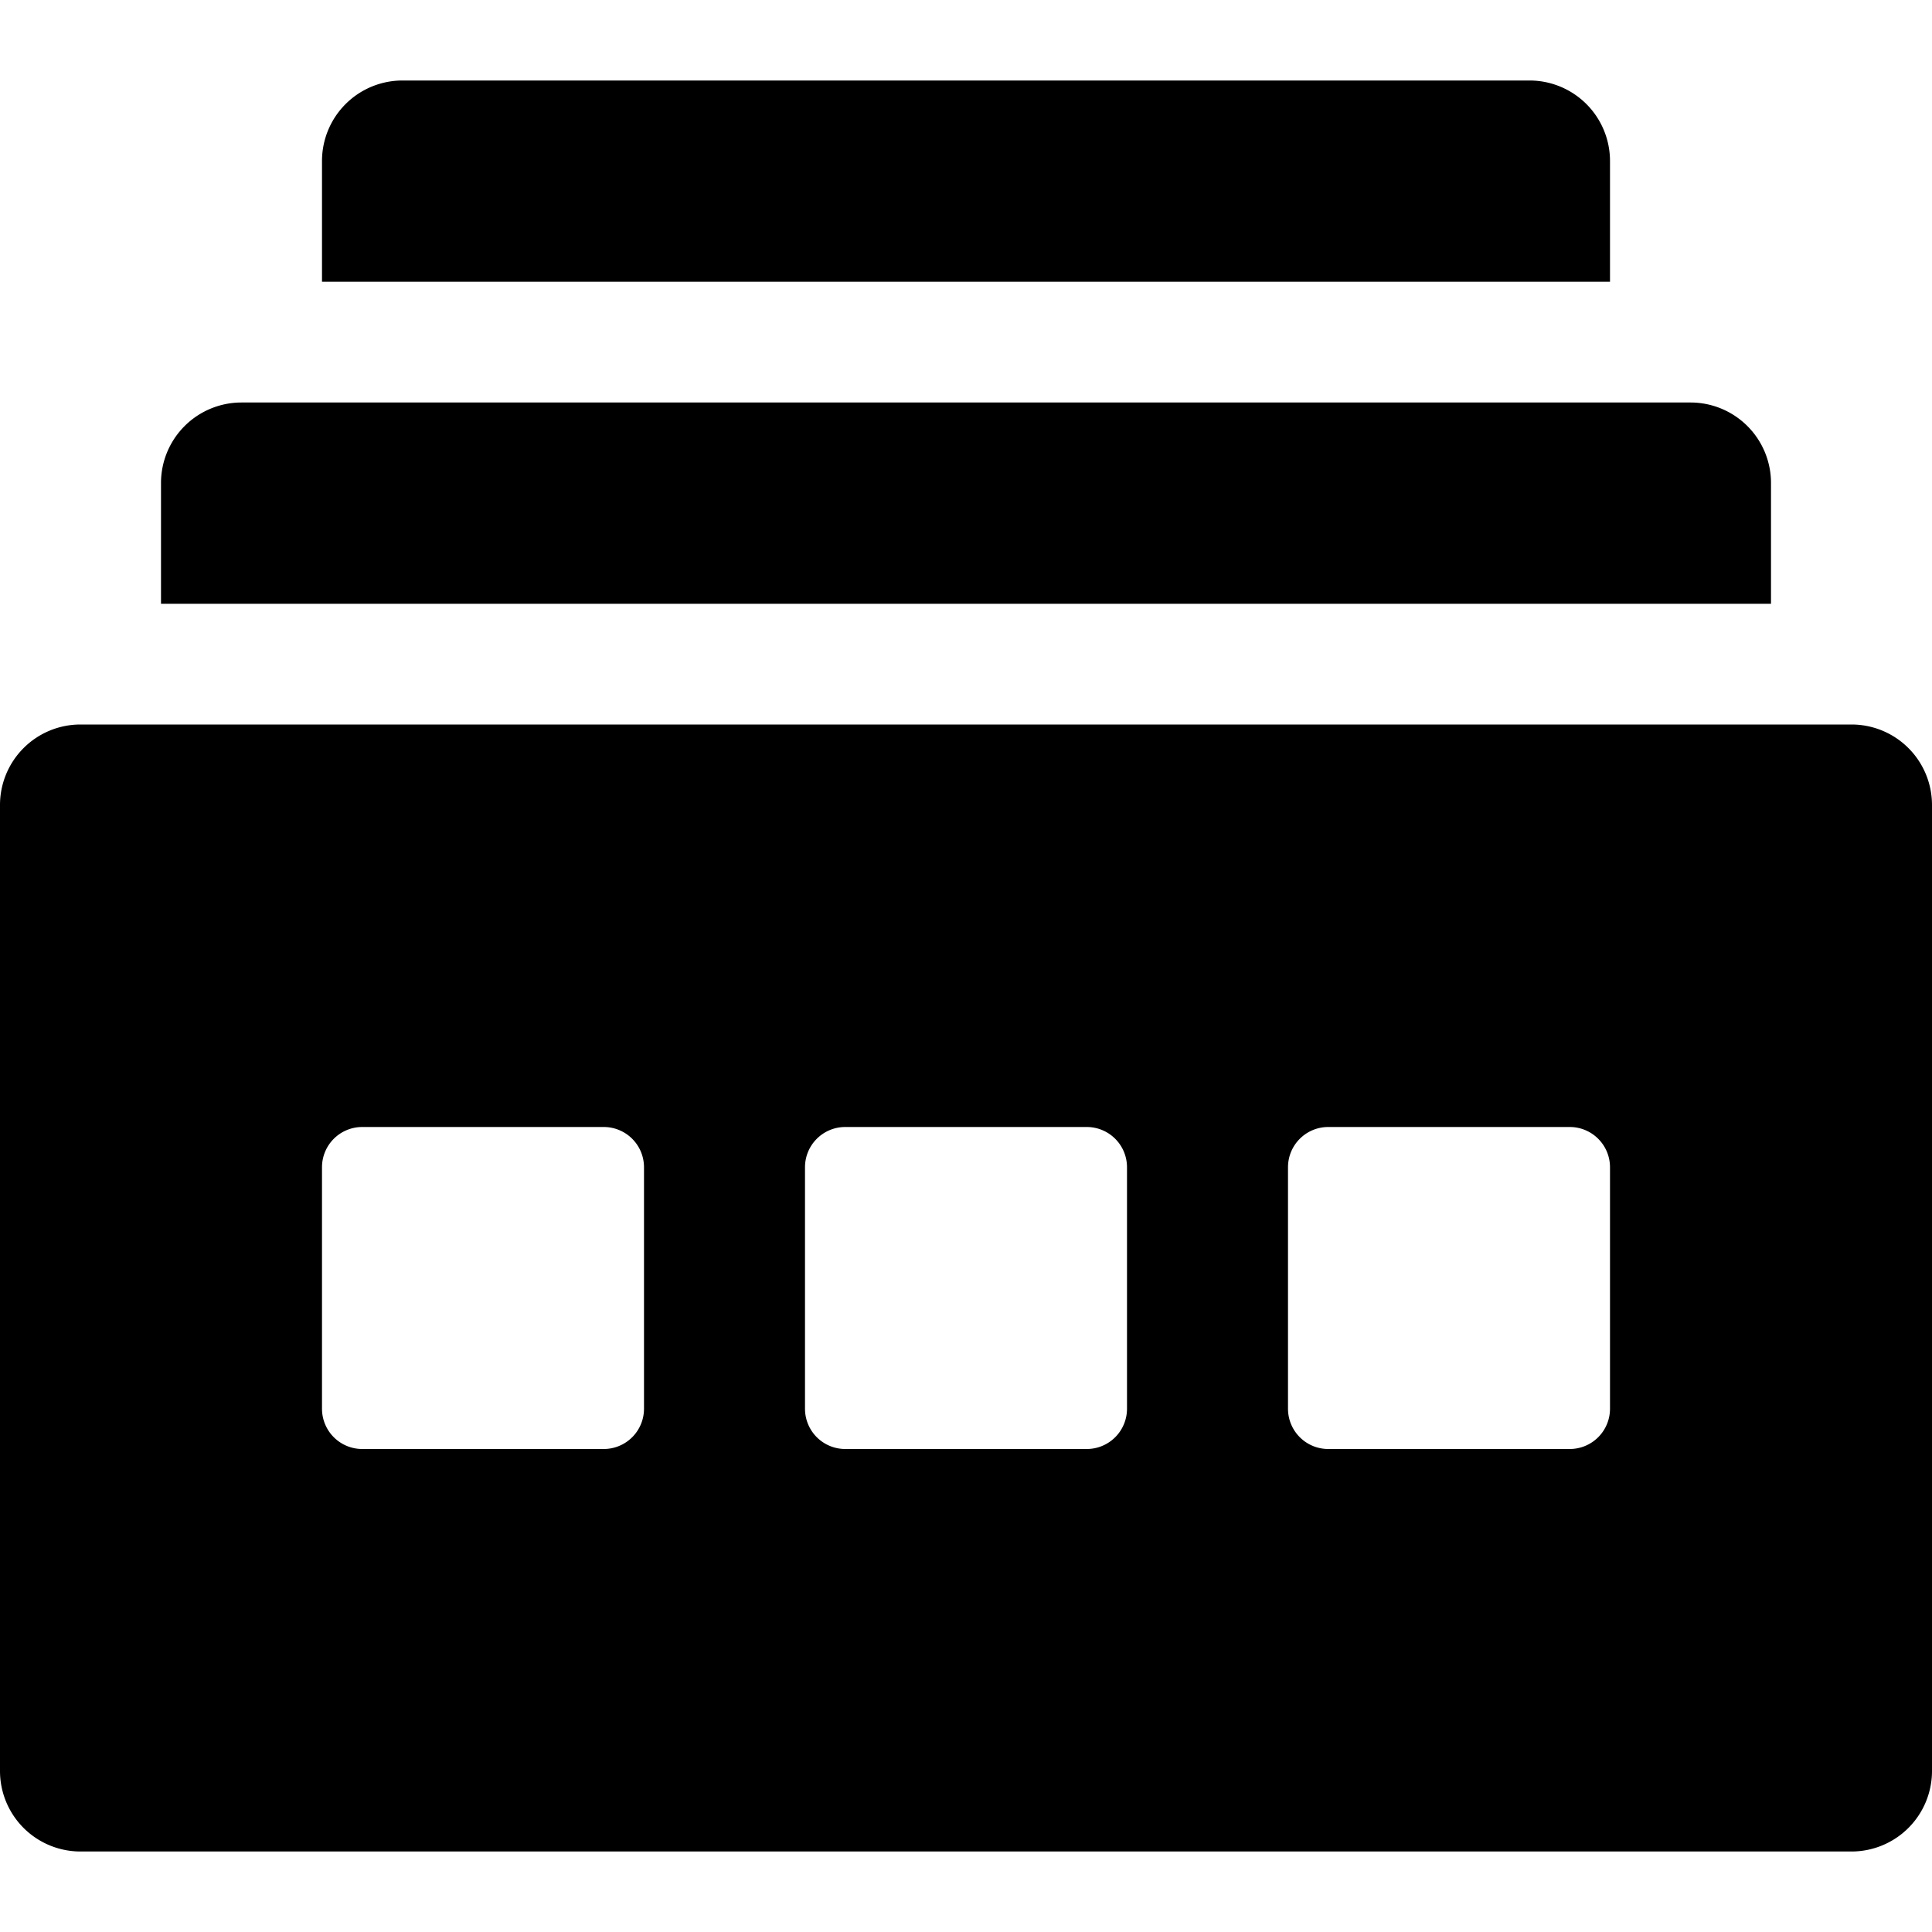 <svg width="24" height="24" viewBox="0 0 24 24" xmlns="http://www.w3.org/2000/svg"><path d="M2 6a1 1 0 0 1 1-1h18a1 1 0 0 1 1 1v1.5H2V6zm2-4a1 1 0 0 1 1-1h14a1 1 0 0 1 1 1v1.5H4V2z"/><path fill-rule="evenodd" clip-rule="evenodd" d="M1 9a1 1 0 0 0-1 1v12a1 1 0 0 0 1 1h22a1 1 0 0 0 1-1V10a1 1 0 0 0-1-1H1zm3.5 5a.5.5 0 0 0-.5.5v3a.5.5 0 0 0 .5.5h3a.5.5 0 0 0 .5-.5v-3a.5.5 0 0 0-.5-.5h-3zm5.5.5a.5.5 0 0 1 .5-.5h3a.5.5 0 0 1 .5.5v3a.5.5 0 0 1-.5.5h-3a.5.5 0 0 1-.5-.5v-3zm6.5-.5a.5.5 0 0 0-.5.5v3a.5.5 0 0 0 .5.5h3a.5.5 0 0 0 .5-.5v-3a.5.5 0 0 0-.5-.5h-3z"/></svg>